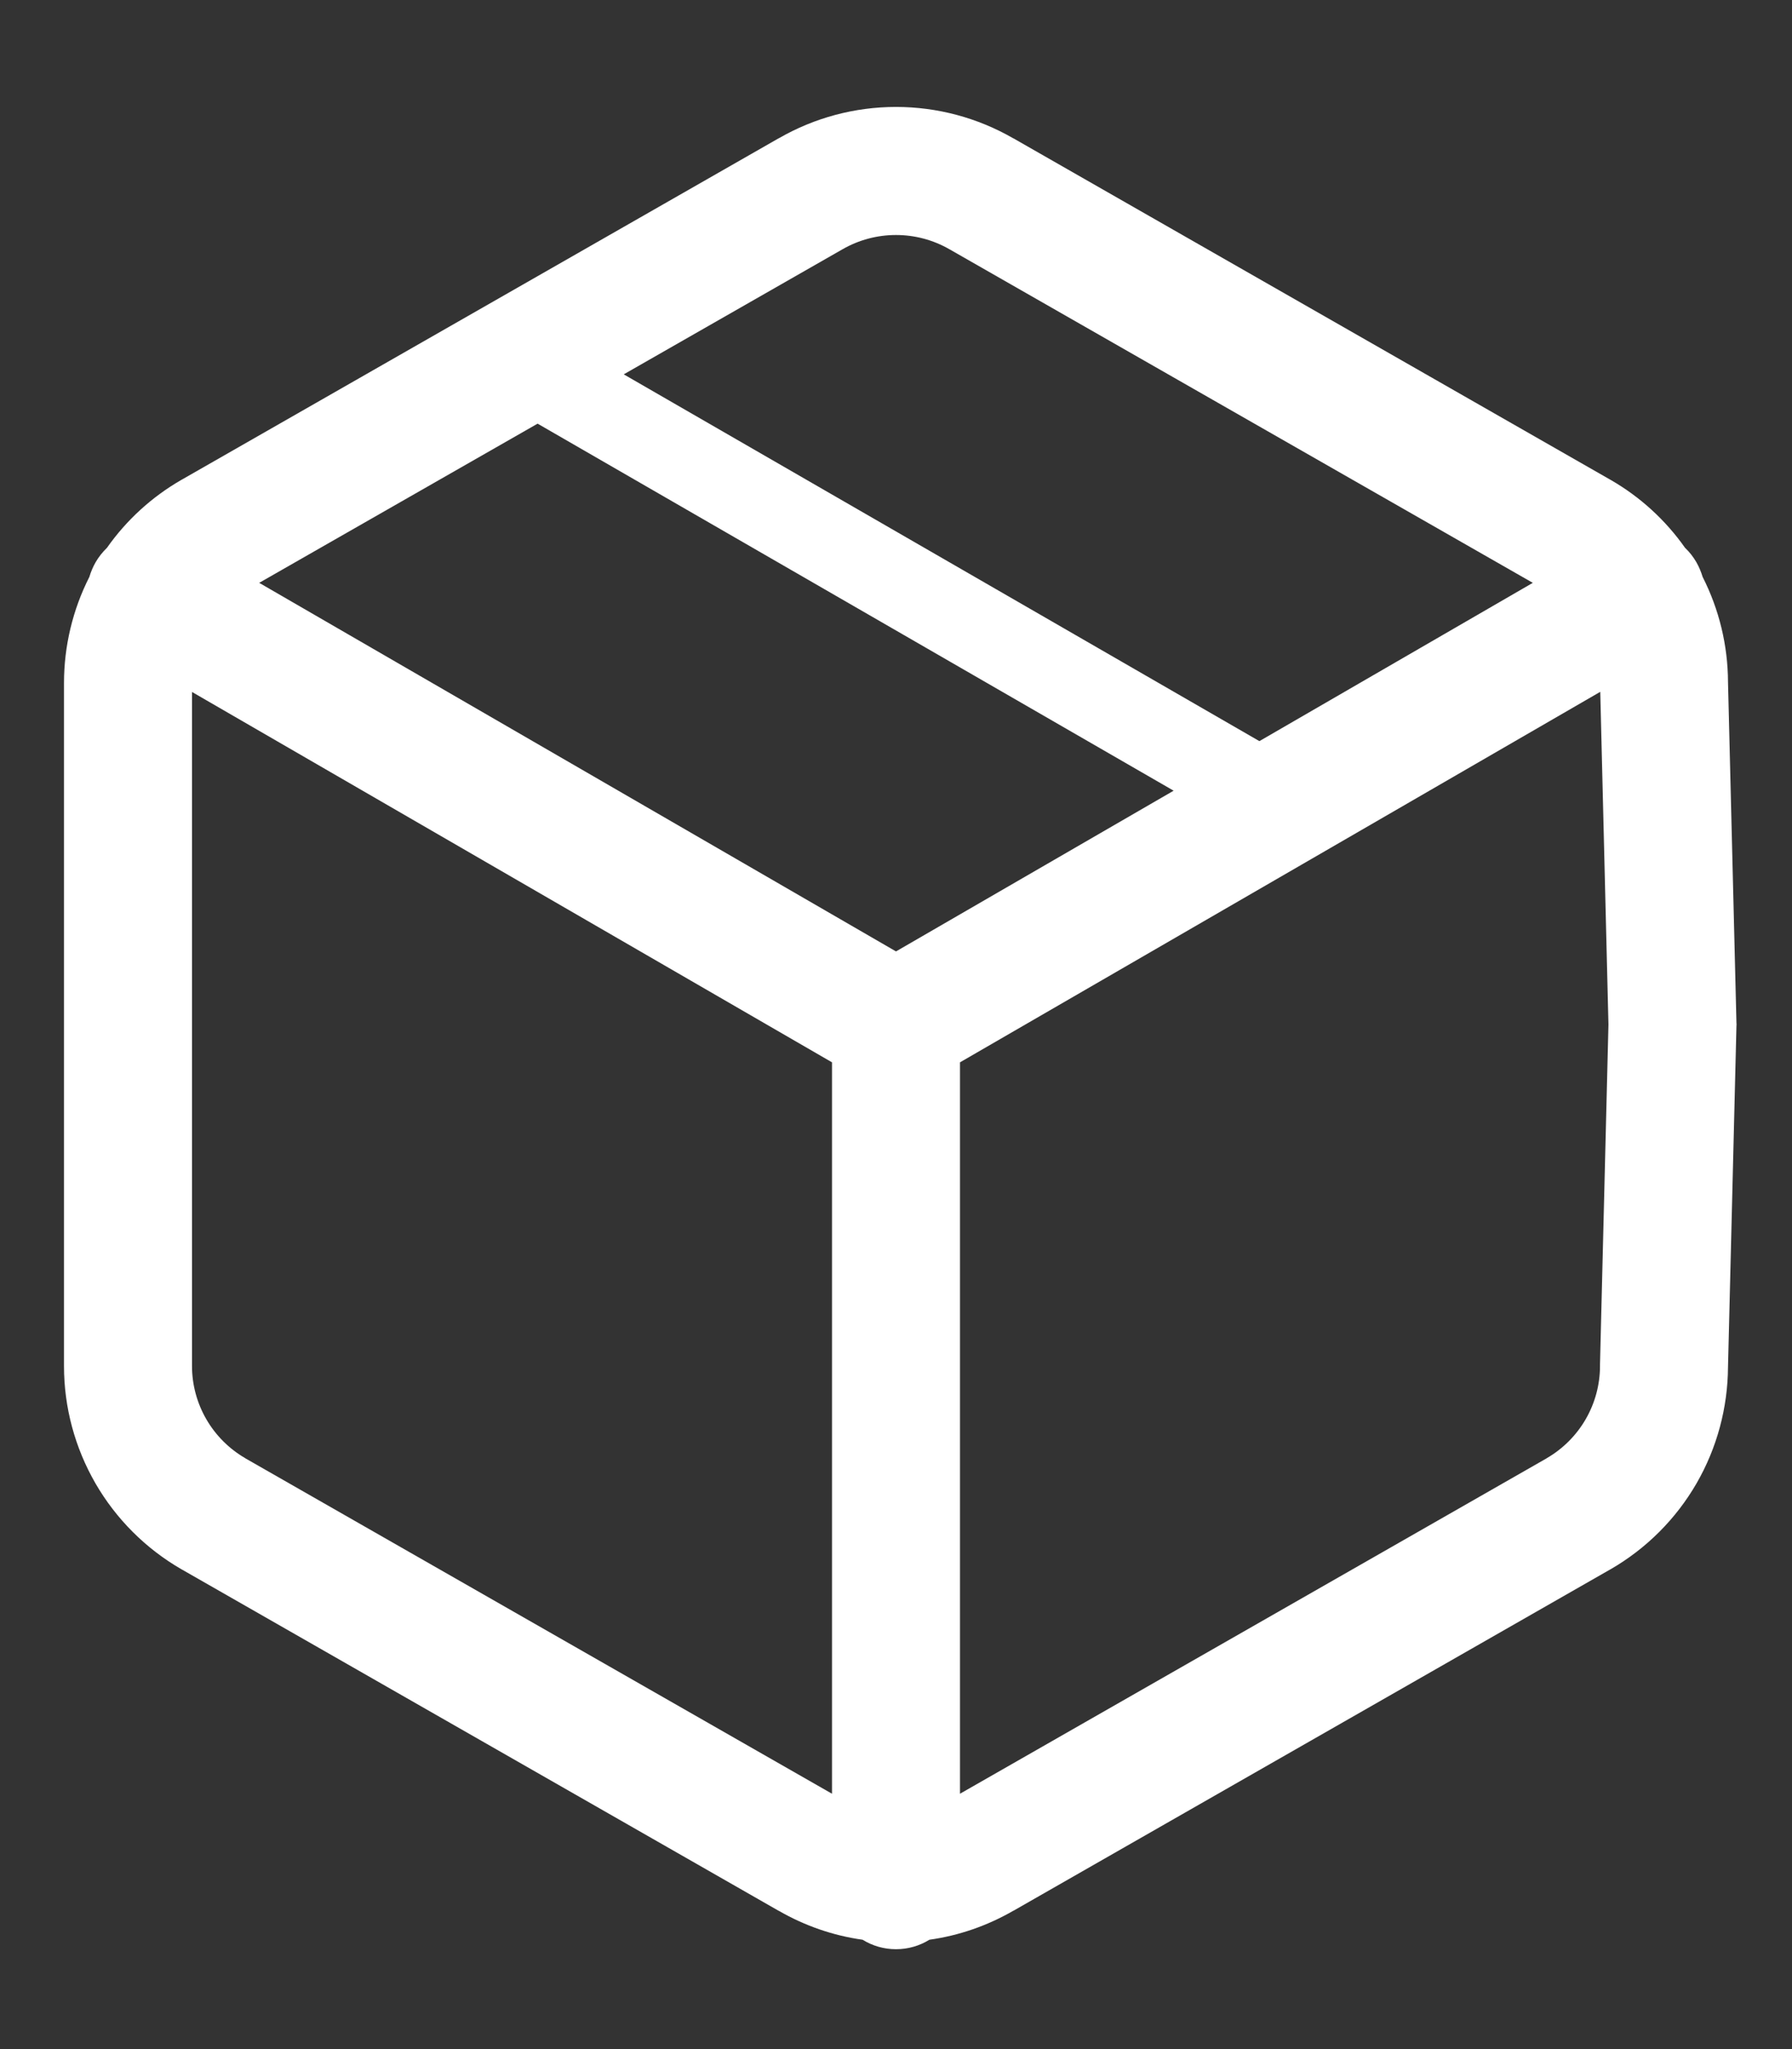 <svg width="14" height="16" viewBox="0 0 14 16" fill="none" xmlns="http://www.w3.org/2000/svg">
<rect x="0" y="0" width="14" height="16" fill="#333333" stroke="none"/>
<path fill-rule="evenodd" clip-rule="evenodd" d="M7 0.835C6.679 0.835 6.363 0.919 6.084 1.08L6.083 1.08L1.419 3.746L1.419 3.746L1.417 3.747C1.186 3.88 0.988 4.061 0.836 4.277C0.802 4.31 0.772 4.347 0.747 4.39C0.726 4.427 0.71 4.465 0.698 4.505C0.568 4.761 0.5 5.045 0.5 5.333L0.5 5.333V10.667L0.5 10.667C0.5 10.989 0.585 11.304 0.746 11.583C0.907 11.861 1.138 12.092 1.417 12.253L1.419 12.254L6.083 14.92L6.084 14.92C6.287 15.037 6.509 15.114 6.739 15.146C6.815 15.193 6.904 15.22 7 15.22C7.096 15.22 7.185 15.193 7.261 15.146C7.491 15.114 7.713 15.037 7.916 14.92L7.917 14.92L12.581 12.254L12.583 12.253C12.862 12.092 13.093 11.861 13.254 11.583C13.414 11.306 13.498 10.993 13.5 10.674L13.566 8.012C13.567 8.004 13.567 7.996 13.566 7.987L13.5 5.326C13.499 5.04 13.431 4.759 13.302 4.505C13.29 4.466 13.274 4.427 13.253 4.39C13.228 4.347 13.198 4.309 13.164 4.277C13.012 4.061 12.814 3.88 12.583 3.747L12.581 3.746L7.917 1.08L7.916 1.08C7.637 0.919 7.321 0.835 7 0.835ZM7.5 14.006L12.083 11.387L12.084 11.386C12.21 11.313 12.315 11.208 12.388 11.082C12.461 10.956 12.5 10.812 12.5 10.666L12.5 10.654L12.5 10.654L12.566 8L12.502 5.402L7.5 8.295V14.006ZM6.5 8.295L1.5 5.403V10.666C1.5 10.812 1.539 10.956 1.612 11.082C1.685 11.208 1.79 11.313 1.916 11.386L1.917 11.387L6.5 14.006V8.295ZM7.419 1.947L11.975 4.551L9.839 5.787L4.873 2.923L6.581 1.947L6.581 1.947L6.583 1.946C6.71 1.873 6.854 1.835 7 1.835C7.146 1.835 7.29 1.873 7.417 1.946L7.417 1.946L7.419 1.947ZM7 7.429L9.169 6.174L4.2 3.308L2.025 4.551L7 7.429Z" fill="white"/>
</svg>

